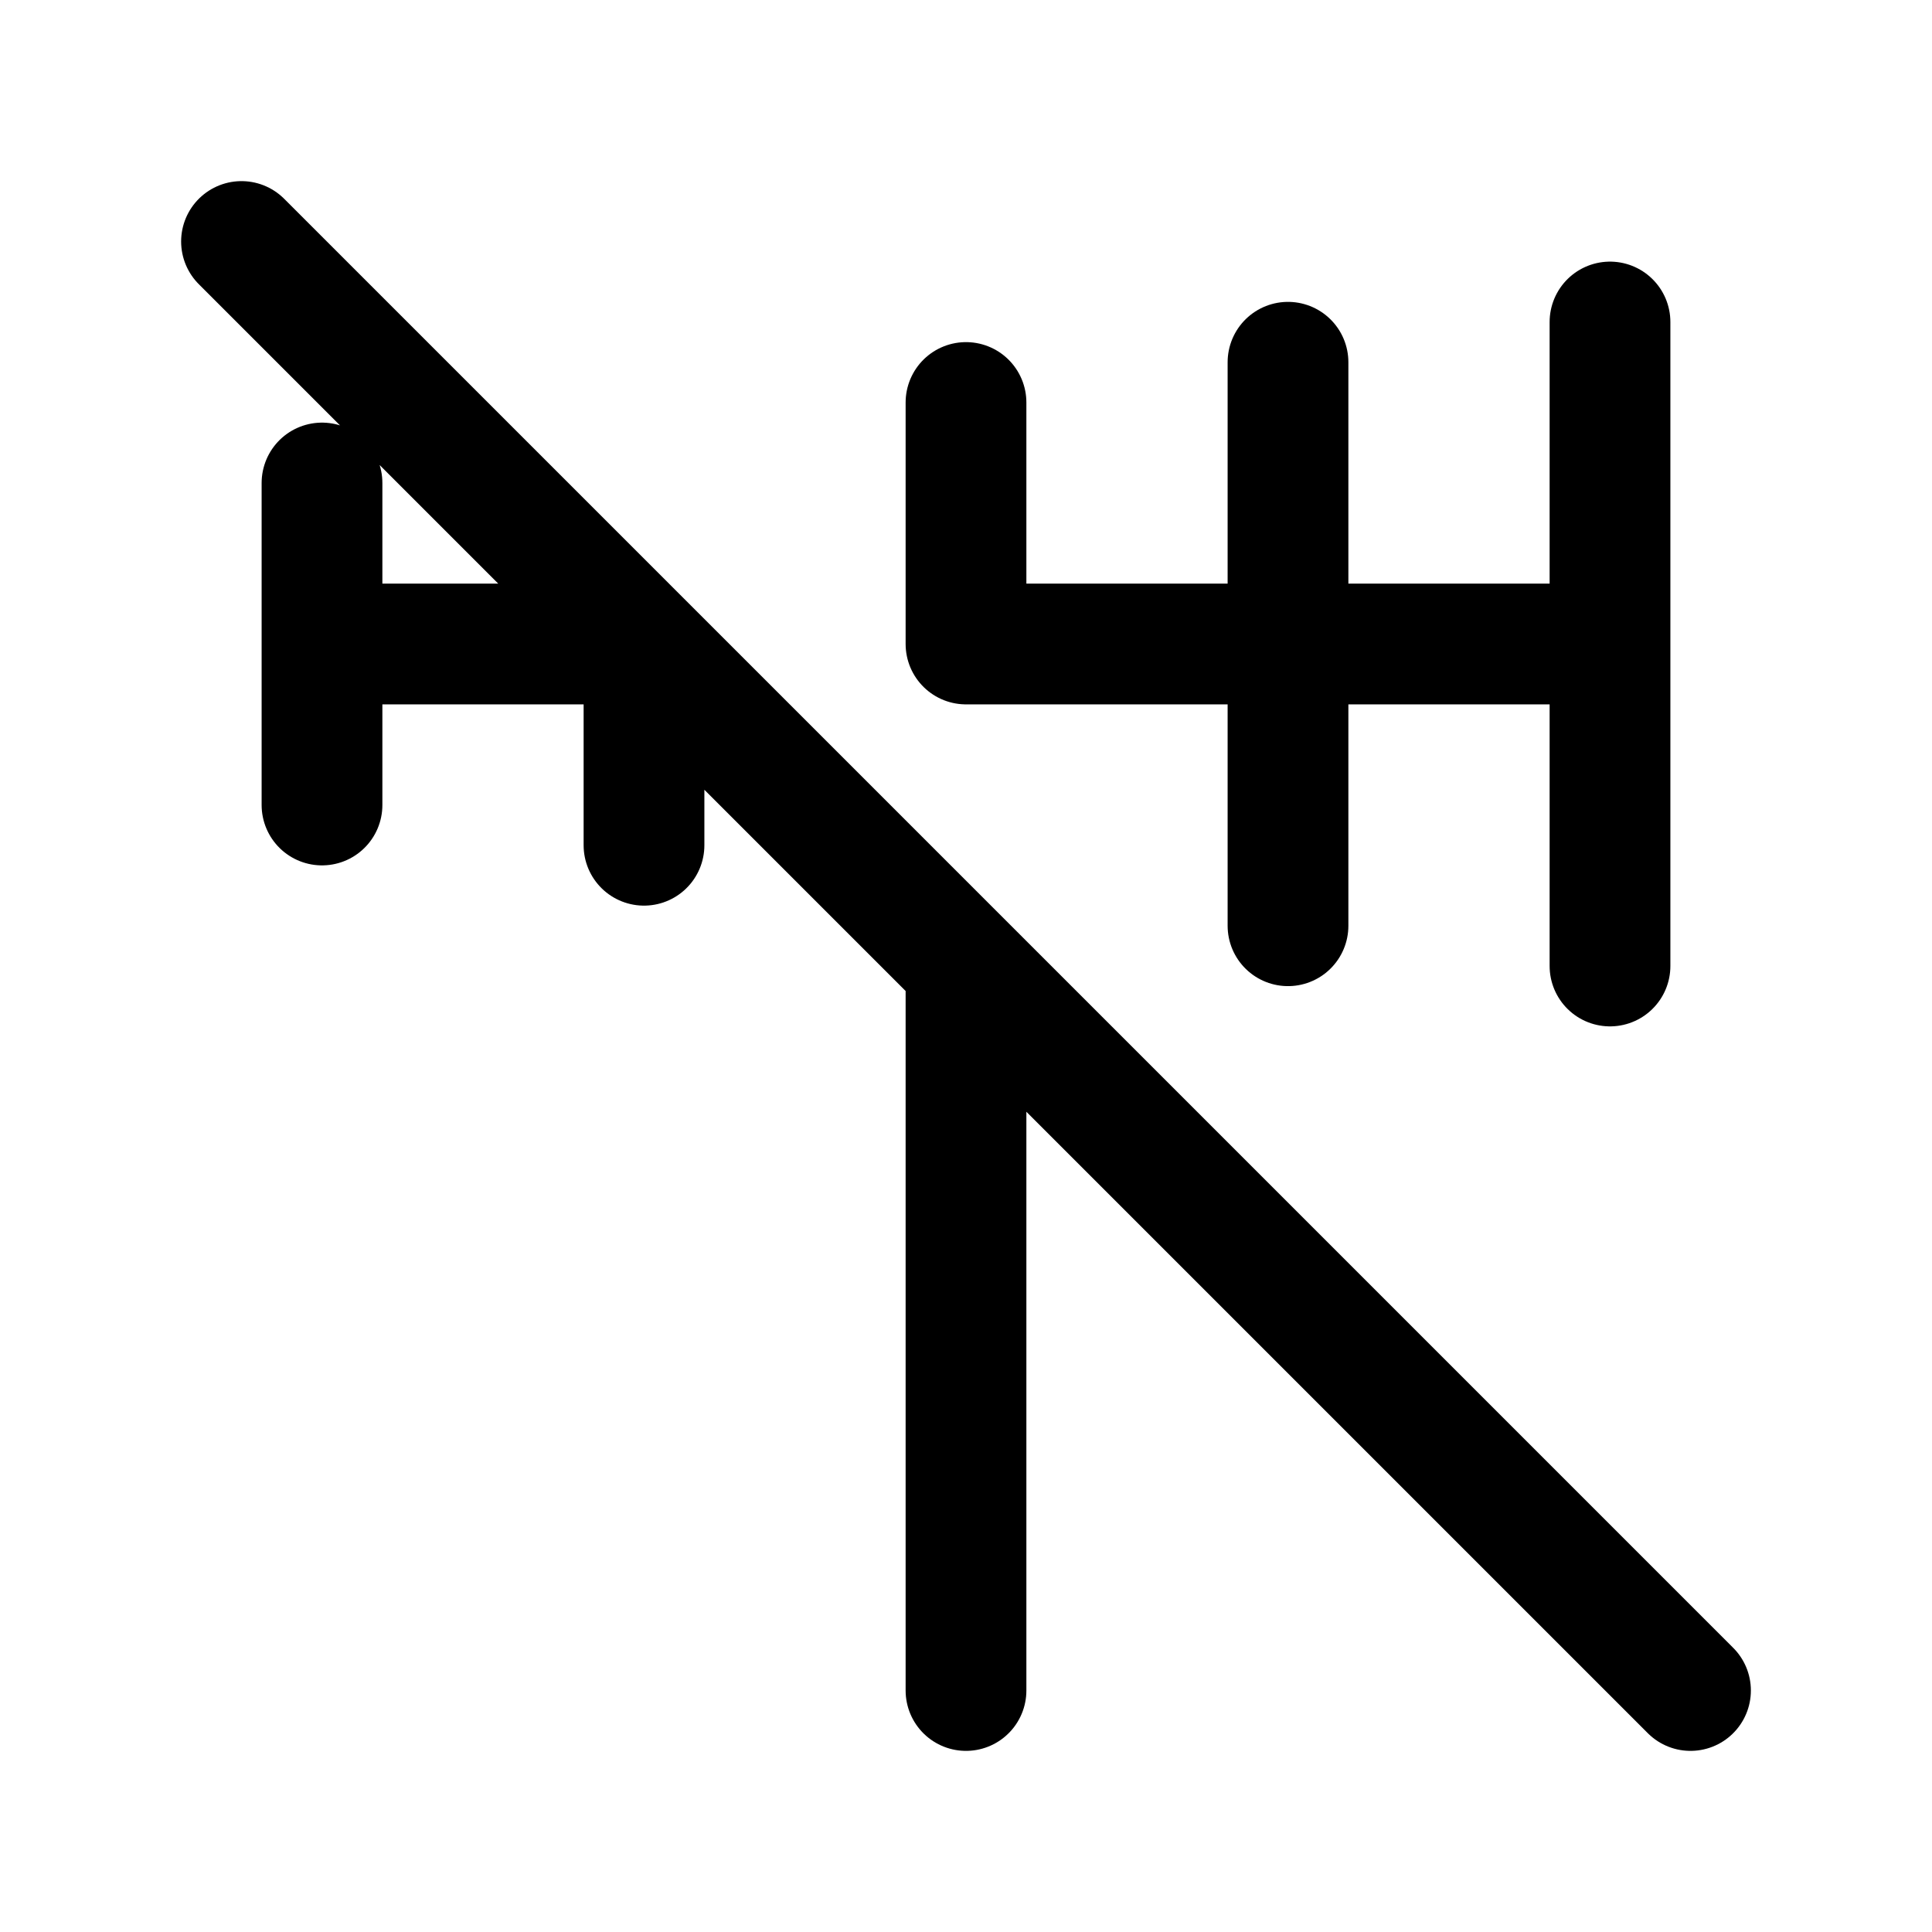 <svg width="24" height="24" viewBox="0 0 24 24" fill="none" xmlns="http://www.w3.org/2000/svg">
<path d="M20 4V12M16 4.5V11.5M12 5V8H20M12 12V21M8 10.5V8H4M4 6V10M3 3L21 21" stroke="currentColor" stroke-width="1.5" stroke-linecap="round" stroke-linejoin="round"/>
</svg>
